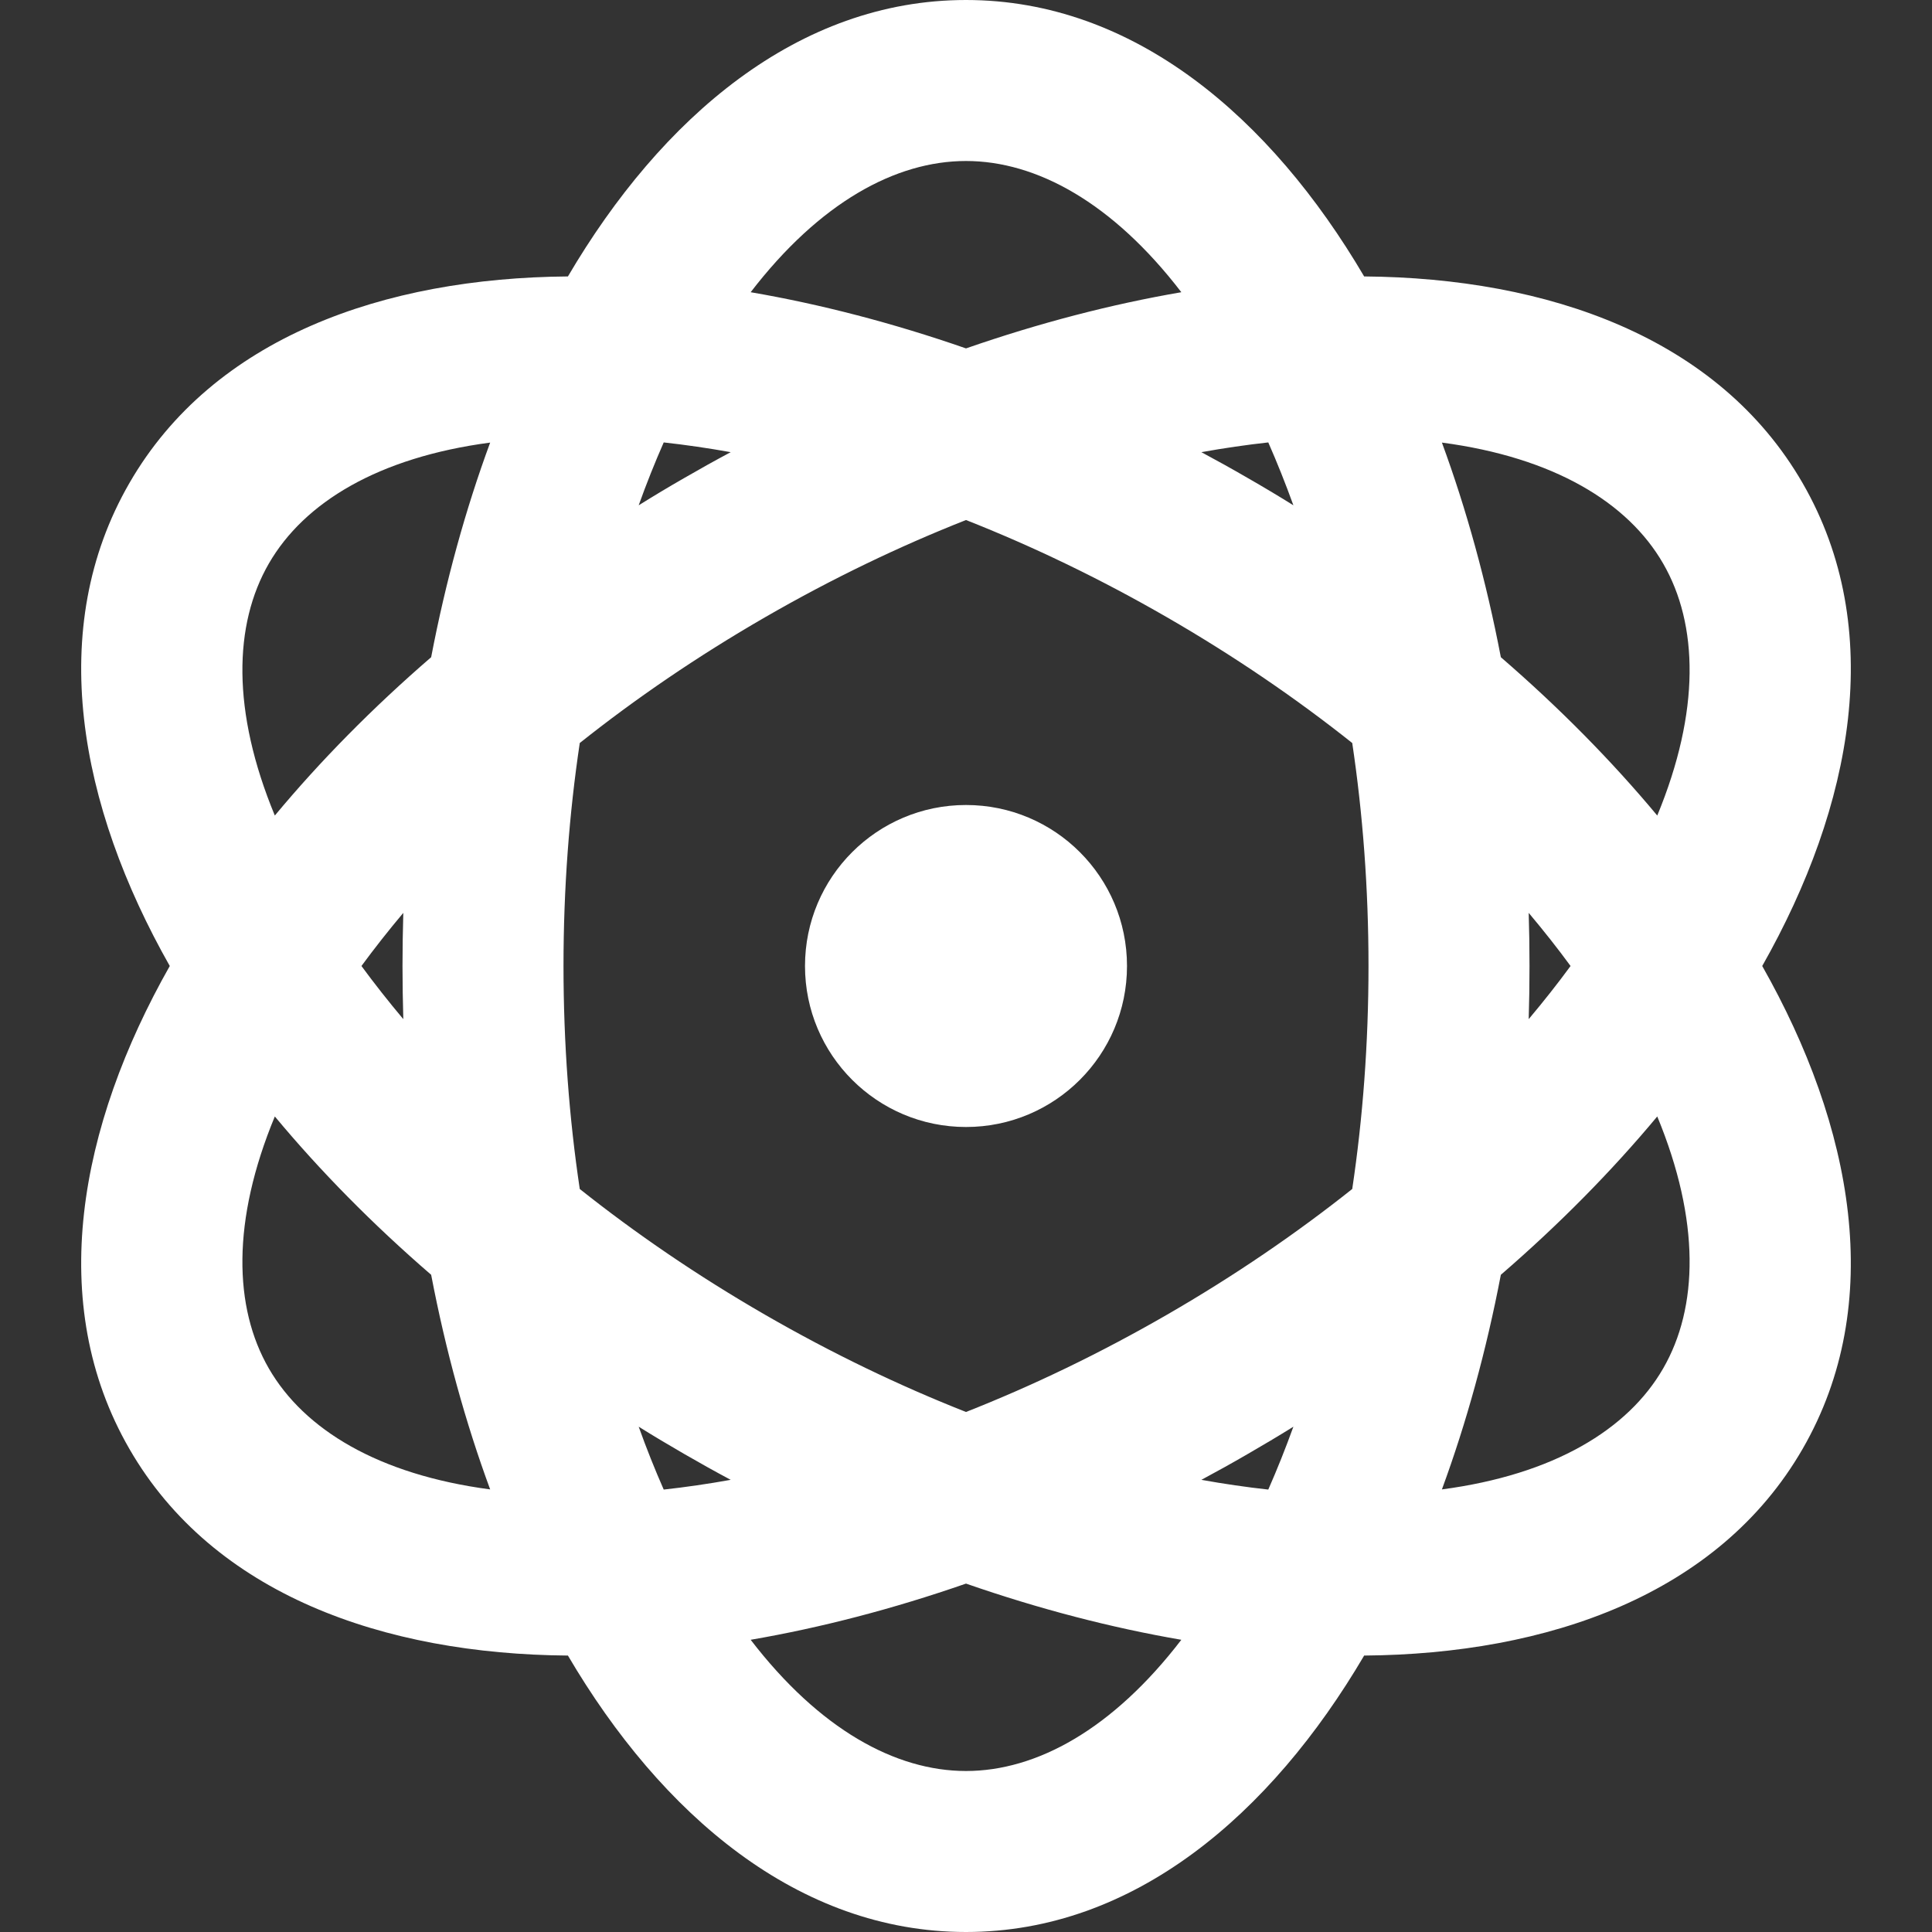 <svg width="24" height="24" viewBox="0 0 24 24" fill="none" xmlns="http://www.w3.org/2000/svg">
<rect x="0" y="0" width="24" height="24" fill="#333333" stroke="none"/>
<path d="M12 14C13.105 14 14 13.105 14 12C14 10.895 13.105 10 12 10C10.896 10 10 10.895 10 12C10 13.105 10.896 14 12 14Z" fill="white"/>
<path fill-rule="evenodd" clip-rule="evenodd" d="M1.608 6C0.564 7.807 0.981 10.01 2.109 12C0.981 13.99 0.564 16.193 1.608 18C2.651 19.807 4.767 20.548 7.055 20.566C8.214 22.538 9.913 24 12 24C14.087 24 15.787 22.538 16.946 20.566C19.233 20.548 21.349 19.807 22.392 18C23.436 16.193 23.019 13.99 21.891 12C23.019 10.01 23.436 7.807 22.392 6C21.349 4.193 19.233 3.452 16.946 3.434C15.787 1.462 14.087 0 12 0C9.913 0 8.214 1.462 7.055 3.434C4.767 3.452 2.651 4.193 1.608 6ZM9.325 3.63C10.193 3.779 11.091 4.012 12 4.328C12.909 4.012 13.807 3.779 14.675 3.63C13.821 2.517 12.875 2 12 2C11.125 2 10.18 2.517 9.325 3.63ZM8.245 5.496C8.516 5.526 8.794 5.566 9.077 5.617C8.884 5.72 8.692 5.827 8.5 5.938C8.308 6.048 8.12 6.161 7.934 6.277C8.031 6.006 8.135 5.746 8.245 5.496ZM9.5 7.67C8.665 8.152 7.896 8.678 7.202 9.23C7.071 10.107 7 11.036 7 12C7 12.964 7.071 13.893 7.202 14.77C7.896 15.322 8.665 15.848 9.5 16.33C10.335 16.812 11.175 17.215 12 17.54C12.825 17.215 13.665 16.812 14.5 16.33C15.335 15.848 16.104 15.322 16.798 14.77C16.929 13.893 17 12.964 17 12C17 11.036 16.929 10.107 16.798 9.23C16.104 8.678 15.335 8.152 14.5 7.67C13.665 7.188 12.825 6.785 12 6.46C11.175 6.785 10.335 7.188 9.5 7.67ZM6.089 5.498C5.784 6.325 5.537 7.219 5.356 8.164C4.628 8.793 3.977 9.454 3.414 10.131C2.877 8.835 2.902 7.758 3.34 7C3.778 6.242 4.698 5.682 6.089 5.498ZM5.01 11.34C4.825 11.56 4.652 11.78 4.49 12C4.652 12.22 4.825 12.44 5.01 12.66C5.004 12.441 5 12.221 5 12C5 11.779 5.004 11.559 5.01 11.34ZM3.34 17C3.778 17.758 4.698 18.318 6.089 18.502C5.784 17.675 5.537 16.781 5.356 15.836C4.628 15.207 3.977 14.546 3.414 13.869C2.877 15.165 2.902 16.242 3.34 17ZM12 22C11.125 22 10.18 21.483 9.325 20.37C10.193 20.221 11.091 19.988 12 19.672C12.909 19.988 13.807 20.221 14.675 20.37C13.821 21.483 12.875 22 12 22ZM8.245 18.504C8.516 18.474 8.794 18.434 9.077 18.383C8.884 18.28 8.692 18.173 8.5 18.062C8.308 17.951 8.12 17.839 7.934 17.723C8.031 17.994 8.135 18.254 8.245 18.504ZM15.755 18.504C15.484 18.474 15.206 18.434 14.924 18.383C15.116 18.28 15.309 18.173 15.5 18.062C15.692 17.951 15.881 17.839 16.067 17.723C15.969 17.994 15.865 18.254 15.755 18.504ZM17.912 18.502C18.216 17.675 18.463 16.781 18.644 15.836C19.372 15.207 20.023 14.546 20.587 13.869C21.123 15.165 21.098 16.242 20.66 17C20.223 17.758 19.302 18.318 17.912 18.502ZM20.66 7C21.098 7.758 21.123 8.835 20.587 10.131C20.023 9.454 19.372 8.793 18.644 8.164C18.463 7.219 18.216 6.325 17.912 5.498C19.302 5.682 20.223 6.242 20.66 7ZM16.067 6.277C15.969 6.006 15.865 5.746 15.755 5.496C15.484 5.526 15.206 5.566 14.924 5.617C15.116 5.72 15.309 5.827 15.5 5.938C15.692 6.048 15.881 6.161 16.067 6.277ZM18.99 12.66C19.175 12.44 19.349 12.22 19.51 12C19.349 11.78 19.175 11.56 18.99 11.34C18.997 11.559 19 11.779 19 12C19 12.221 18.997 12.441 18.99 12.66Z" fill="white"/>
</svg>
